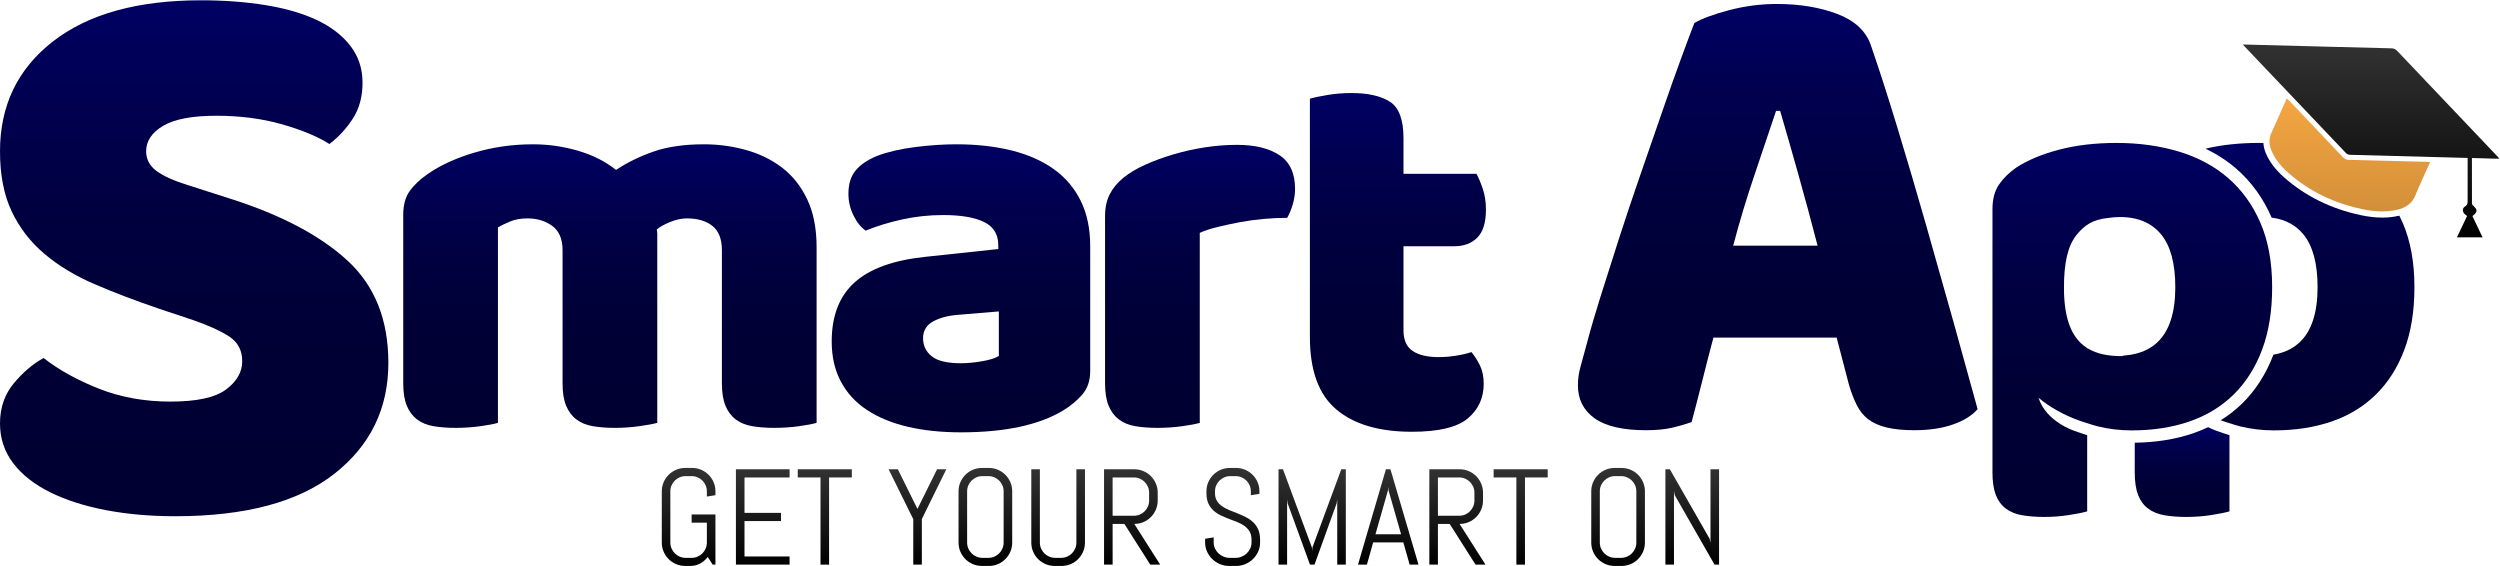 <?xml version="1.0" encoding="utf-8"?>
<!-- Generator: Adobe Illustrator 16.0.0, SVG Export Plug-In . SVG Version: 6.00 Build 0)  -->
<!DOCTYPE svg PUBLIC "-//W3C//DTD SVG 1.0//EN" "http://www.w3.org/TR/2001/REC-SVG-20010904/DTD/svg10.dtd">
<svg version="1.0" id="Layer_1" xmlns="http://www.w3.org/2000/svg" xmlns:xlink="http://www.w3.org/1999/xlink" x="0px" y="0px"
	 width="1000px" height="226.5px" viewBox="0 0 1000 226.5" enable-background="new 0 0 1000 226.5" xml:space="preserve">
<linearGradient id="SVGID_1_" gradientUnits="userSpaceOnUse" x1="676.891" y1="39.792" x2="676.891" y2="1.65" gradientTransform="matrix(1 0 0 -1 0 227.5)">
	<stop  offset="0" style="stop-color:#323232"/>
	<stop  offset="1" style="stop-color:#000000"/>
</linearGradient>
<path fill="url(#SVGID_1_)" d="M685.816,225.85l-15.906-27.769l-0.319-1.649v29.418h-3.432v-38.143h1.782l15.905,27.794l0.347,1.623
	v-29.417h3.432v38.143H685.816L685.816,225.85z"/>
<linearGradient id="SVGID_2_" gradientUnits="userSpaceOnUse" x1="647.233" y1="40.324" x2="647.233" y2="1.118" gradientTransform="matrix(1 0 0 -1 0 227.5)">
	<stop  offset="0" style="stop-color:#323232"/>
	<stop  offset="1" style="stop-color:#000000"/>
</linearGradient>
<path fill="url(#SVGID_2_)" d="M657.236,220.663c-0.488,1.135-1.157,2.128-2.008,2.979c-0.853,0.851-1.846,1.521-2.979,2.008
	c-1.136,0.488-2.351,0.731-3.646,0.731h-2.713c-1.294,0-2.514-0.245-3.656-0.731c-1.146-0.487-2.143-1.157-2.992-2.008
	c-0.853-0.852-1.521-1.845-2.008-2.979c-0.488-1.136-0.731-2.351-0.731-3.644v-20.48c0-1.294,0.243-2.509,0.731-3.645
	c0.486-1.136,1.155-2.129,2.008-2.979c0.851-0.851,1.848-1.521,2.992-2.008c1.144-0.488,2.362-0.731,3.656-0.731h2.713
	c1.295,0,2.51,0.244,3.646,0.731c1.135,0.487,2.128,1.157,2.979,2.008c0.851,0.851,1.52,1.844,2.008,2.979
	c0.486,1.135,0.729,2.35,0.729,3.645v20.48C657.967,218.313,657.724,219.527,657.236,220.663z M654.536,196.539
	c0-0.852-0.159-1.645-0.479-2.38c-0.318-0.736-0.755-1.378-1.304-1.929c-0.549-0.549-1.192-0.985-1.929-1.305
	c-0.736-0.318-1.529-0.479-2.38-0.479h-2.396c-0.851,0-1.645,0.16-2.38,0.479c-0.736,0.319-1.384,0.754-1.942,1.305
	c-0.558,0.55-0.997,1.191-1.315,1.929c-0.319,0.735-0.479,1.528-0.479,2.38v20.48c0,0.851,0.159,1.645,0.479,2.379
	c0.318,0.735,0.759,1.385,1.315,1.941c0.56,0.559,1.206,0.999,1.942,1.317c0.735,0.319,1.529,0.479,2.38,0.479h2.396
	c0.851,0,1.644-0.159,2.38-0.479c0.735-0.319,1.38-0.759,1.929-1.317c0.549-0.557,0.984-1.206,1.304-1.941
	c0.319-0.734,0.479-1.528,0.479-2.379V196.539z"/>
<linearGradient id="SVGID_3_" gradientUnits="userSpaceOnUse" x1="608.266" y1="39.791" x2="608.266" y2="1.65" gradientTransform="matrix(1 0 0 -1 0 227.5)">
	<stop  offset="0" style="stop-color:#323232"/>
	<stop  offset="1" style="stop-color:#000000"/>
</linearGradient>
<path fill="url(#SVGID_3_)" d="M609.984,190.979v34.871h-3.433v-34.871h-9.096v-3.271h21.622v3.271H609.984z"/>
<linearGradient id="SVGID_4_" gradientUnits="userSpaceOnUse" x1="582.959" y1="39.791" x2="582.959" y2="1.65" gradientTransform="matrix(1 0 0 -1 0 227.5)">
	<stop  offset="0" style="stop-color:#323232"/>
	<stop  offset="1" style="stop-color:#000000"/>
</linearGradient>
<path fill="url(#SVGID_4_)" d="M590.222,225.85l-10.347-16.278h-4.708v16.278h-3.432v-38.142h12.103c1.295,0,2.51,0.244,3.645,0.731
	c1.135,0.486,2.128,1.156,2.979,2.008c0.852,0.851,1.521,1.849,2.009,2.992s0.732,2.363,0.732,3.658v3.084
	c0,1.295-0.245,2.515-0.732,3.657c-0.486,1.144-1.157,2.142-2.009,2.993c-0.851,0.852-1.844,1.521-2.979,2.008
	c-1.135,0.488-2.35,0.73-3.645,0.73l10.347,16.279H590.222z M589.77,197.098c0-0.852-0.159-1.645-0.479-2.381
	s-0.753-1.383-1.303-1.941s-1.193-0.998-1.93-1.316c-0.735-0.318-1.528-0.479-2.38-0.479h-8.512V206.3h8.512
	c0.852,0,1.645-0.159,2.38-0.479c0.735-0.318,1.38-0.758,1.93-1.315s0.982-1.207,1.303-1.94c0.319-0.736,0.479-1.53,0.479-2.381
	V197.098z"/>
<linearGradient id="SVGID_5_" gradientUnits="userSpaceOnUse" x1="555.298" y1="39.791" x2="555.298" y2="1.65" gradientTransform="matrix(1 0 0 -1 0 227.5)">
	<stop  offset="0" style="stop-color:#323232"/>
	<stop  offset="1" style="stop-color:#000000"/>
</linearGradient>
<path fill="url(#SVGID_5_)" d="M561.336,216.966h-12.075l-2.501,8.884h-3.563l11.171-38.142h1.809L567.4,225.85h-3.538
	L561.336,216.966z M550.191,213.693h10.239l-5.026-17.58l-0.106-1.41l-0.105,1.41L550.191,213.693z"/>
<linearGradient id="SVGID_6_" gradientUnits="userSpaceOnUse" x1="524.867" y1="39.791" x2="524.867" y2="1.65" gradientTransform="matrix(1 0 0 -1 0 227.5)">
	<stop  offset="0" style="stop-color:#323232"/>
	<stop  offset="1" style="stop-color:#000000"/>
</linearGradient>
<path fill="url(#SVGID_6_)" d="M534.896,225.85v-26.146l-0.239,1.622l-8.856,24.523h-1.809l-8.938-24.523l-0.213-1.622v26.146
	h-3.432v-38.142h1.783l11.567,31.278l0.107,1.41l0.105-1.41l11.544-31.278h1.81v38.142H534.896z"/>
<linearGradient id="SVGID_7_" gradientUnits="userSpaceOnUse" x1="493.043" y1="40.323" x2="493.043" y2="1.117" gradientTransform="matrix(1 0 0 -1 0 227.5)">
	<stop  offset="0" style="stop-color:#323232"/>
	<stop  offset="1" style="stop-color:#000000"/>
</linearGradient>
<path fill="url(#SVGID_7_)" d="M504.043,217.02c0,1.295-0.262,2.51-0.785,3.645c-0.522,1.135-1.224,2.128-2.101,2.979
	c-0.878,0.852-1.898,1.521-3.061,2.008c-1.161,0.488-2.389,0.732-3.683,0.732h-2.74c-1.294,0-2.521-0.244-3.685-0.732
	c-1.161-0.486-2.182-1.156-3.06-2.008c-0.878-0.851-1.578-1.844-2.102-2.979s-0.784-2.35-0.784-3.645v-1.517l3.432-0.558v2.074
	c0,0.852,0.174,1.646,0.52,2.381c0.346,0.734,0.812,1.384,1.396,1.94c0.586,0.56,1.265,0.999,2.034,1.317
	c0.772,0.318,1.583,0.479,2.436,0.479h2.394c0.853,0,1.658-0.16,2.42-0.479c0.764-0.319,1.438-0.758,2.021-1.317
	c0.585-0.557,1.051-1.206,1.396-1.94c0.346-0.735,0.519-1.529,0.519-2.381v-1.144c0-1.312-0.257-2.403-0.771-3.271
	c-0.515-0.869-1.197-1.609-2.049-2.223c-0.851-0.611-1.813-1.128-2.887-1.555c-1.071-0.426-2.175-0.852-3.311-1.277
	c-1.136-0.425-2.238-0.895-3.313-1.408c-1.073-0.516-2.035-1.158-2.886-1.93c-0.852-0.771-1.534-1.715-2.049-2.832
	c-0.516-1.117-0.771-2.492-0.771-4.124v-0.717c0-1.294,0.244-2.509,0.73-3.646c0.487-1.135,1.157-2.127,2.01-2.979
	c0.851-0.852,1.848-1.521,2.99-2.008c1.146-0.488,2.363-0.731,3.658-0.731h2.447c1.294,0,2.509,0.244,3.644,0.731
	c1.136,0.486,2.127,1.156,2.979,2.008c0.852,0.852,1.521,1.844,2.008,2.979c0.488,1.136,0.732,2.351,0.732,3.646v0.983l-3.433,0.559
	v-1.542c0-0.851-0.16-1.646-0.479-2.38c-0.319-0.736-0.754-1.378-1.304-1.93c-0.551-0.549-1.192-0.984-1.929-1.304
	c-0.735-0.319-1.529-0.479-2.381-0.479h-2.128c-0.851,0-1.646,0.159-2.381,0.479c-0.736,0.319-1.383,0.755-1.941,1.304
	c-0.559,0.551-0.997,1.192-1.315,1.93c-0.319,0.736-0.479,1.529-0.479,2.38v0.717c0,1.224,0.256,2.253,0.771,3.085
	c0.515,0.834,1.197,1.549,2.049,2.143c0.851,0.594,1.813,1.107,2.886,1.541c1.072,0.437,2.177,0.879,3.313,1.33
	c1.134,0.453,2.236,0.949,3.312,1.49c1.072,0.541,2.035,1.207,2.886,1.994c0.853,0.789,1.533,1.751,2.048,2.887
	c0.516,1.135,0.771,2.52,0.771,4.148v1.145H504.043z"/>
<linearGradient id="SVGID_8_" gradientUnits="userSpaceOnUse" x1="452.843" y1="39.791" x2="452.843" y2="1.65" gradientTransform="matrix(1 0 0 -1 0 227.5)">
	<stop  offset="0" style="stop-color:#323232"/>
	<stop  offset="1" style="stop-color:#000000"/>
</linearGradient>
<path fill="url(#SVGID_8_)" d="M460.104,225.85l-10.348-16.278h-4.707v16.278h-3.432v-38.142h12.103
	c1.294,0,2.509,0.244,3.645,0.731c1.134,0.486,2.129,1.156,2.979,2.008c0.853,0.851,1.521,1.849,2.008,2.992
	c0.487,1.144,0.731,2.363,0.731,3.658v3.084c0,1.295-0.244,2.515-0.731,3.657c-0.486,1.144-1.155,2.142-2.008,2.993
	c-0.851,0.852-1.846,1.521-2.979,2.008c-1.136,0.488-2.351,0.73-3.645,0.73l10.348,16.279H460.104z M459.65,197.098
	c0-0.852-0.158-1.645-0.479-2.381c-0.319-0.736-0.755-1.383-1.304-1.941c-0.55-0.559-1.193-0.998-1.929-1.316
	s-1.528-0.479-2.381-0.479h-8.512V206.3h8.512c0.853,0,1.646-0.159,2.381-0.479c0.734-0.319,1.379-0.758,1.929-1.315
	c0.549-0.558,0.983-1.207,1.304-1.94c0.319-0.736,0.479-1.53,0.479-2.381V197.098z"/>
<linearGradient id="SVGID_9_" gradientUnits="userSpaceOnUse" x1="423.252" y1="39.791" x2="423.252" y2="1.118" gradientTransform="matrix(1 0 0 -1 0 227.5)">
	<stop  offset="0" style="stop-color:#323232"/>
	<stop  offset="1" style="stop-color:#000000"/>
</linearGradient>
<path fill="url(#SVGID_9_)" d="M433.251,220.663c-0.487,1.135-1.156,2.128-2.008,2.979c-0.852,0.851-1.845,1.521-2.979,2.008
	c-1.135,0.488-2.35,0.731-3.644,0.731h-2.713c-1.295,0-2.515-0.245-3.658-0.731c-1.144-0.487-2.141-1.157-2.992-2.008
	c-0.851-0.852-1.521-1.845-2.009-2.979c-0.487-1.136-0.731-2.351-0.731-3.644v-29.312h3.434v29.312c0,0.851,0.159,1.645,0.479,2.379
	c0.319,0.735,0.757,1.385,1.316,1.941c0.559,0.559,1.205,0.999,1.942,1.317c0.733,0.319,1.528,0.479,2.38,0.479h2.394
	c0.853,0,1.646-0.159,2.381-0.479c0.736-0.319,1.378-0.759,1.93-1.317c0.549-0.557,0.982-1.206,1.303-1.941
	c0.318-0.734,0.479-1.528,0.479-2.379v-29.312h3.433v29.312C433.983,218.313,433.738,219.527,433.251,220.663z"/>
<linearGradient id="SVGID_10_" gradientUnits="userSpaceOnUse" x1="394.152" y1="40.324" x2="394.152" y2="1.118" gradientTransform="matrix(1 0 0 -1 0 227.5)">
	<stop  offset="0" style="stop-color:#323232"/>
	<stop  offset="1" style="stop-color:#000000"/>
</linearGradient>
<path fill="url(#SVGID_10_)" d="M404.154,220.663c-0.489,1.135-1.158,2.128-2.011,2.979c-0.851,0.851-1.846,1.521-2.979,2.008
	c-1.135,0.488-2.35,0.731-3.645,0.731h-2.713c-1.296,0-2.514-0.245-3.656-0.731c-1.146-0.487-2.143-1.157-2.992-2.008
	c-0.853-0.852-1.521-1.845-2.008-2.979c-0.489-1.136-0.732-2.351-0.732-3.644v-20.48c0-1.294,0.243-2.509,0.732-3.645
	c0.485-1.136,1.155-2.129,2.008-2.979c0.851-0.851,1.848-1.521,2.992-2.008c1.144-0.488,2.36-0.731,3.656-0.731h2.713
	c1.295,0,2.51,0.244,3.645,0.731c1.133,0.487,2.128,1.157,2.979,2.008c0.853,0.851,1.521,1.844,2.011,2.979
	c0.485,1.135,0.729,2.35,0.729,3.645v20.48C404.885,218.313,404.641,219.527,404.154,220.663z M401.453,196.539
	c0-0.852-0.159-1.645-0.479-2.38c-0.318-0.736-0.754-1.378-1.303-1.929c-0.551-0.549-1.193-0.985-1.929-1.305
	c-0.736-0.318-1.53-0.479-2.38-0.479h-2.396c-0.852,0-1.645,0.16-2.381,0.479c-0.735,0.319-1.383,0.754-1.941,1.305
	c-0.559,0.55-0.996,1.191-1.315,1.929c-0.319,0.735-0.479,1.528-0.479,2.38v20.48c0,0.851,0.159,1.645,0.479,2.379
	c0.319,0.735,0.758,1.385,1.315,1.941c0.56,0.559,1.206,0.999,1.941,1.317c0.736,0.319,1.529,0.479,2.381,0.479h2.396
	c0.85,0,1.644-0.159,2.38-0.479c0.734-0.319,1.378-0.759,1.929-1.317c0.549-0.557,0.983-1.206,1.303-1.941
	c0.319-0.734,0.479-1.528,0.479-2.379V196.539z"/>
<linearGradient id="SVGID_11_" gradientUnits="userSpaceOnUse" x1="366.982" y1="39.791" x2="366.982" y2="1.65" gradientTransform="matrix(1 0 0 -1 0 227.5)">
	<stop  offset="0" style="stop-color:#323232"/>
	<stop  offset="1" style="stop-color:#000000"/>
</linearGradient>
<path fill="url(#SVGID_11_)" d="M368.737,207.604v18.246h-3.432v-18.192l-9.868-19.948h3.697l7.848,15.854l7.847-15.854h3.696
	L368.737,207.604z"/>
<linearGradient id="SVGID_12_" gradientUnits="userSpaceOnUse" x1="329.918" y1="39.791" x2="329.918" y2="1.65" gradientTransform="matrix(1 0 0 -1 0 227.5)">
	<stop  offset="0" style="stop-color:#323232"/>
	<stop  offset="1" style="stop-color:#000000"/>
</linearGradient>
<path fill="url(#SVGID_12_)" d="M331.633,190.979v34.871h-3.432v-34.871h-9.096v-3.271h21.625v3.271H331.633z"/>
<linearGradient id="SVGID_13_" gradientUnits="userSpaceOnUse" x1="305.102" y1="39.791" x2="305.102" y2="1.65" gradientTransform="matrix(1 0 0 -1 0 227.5)">
	<stop  offset="0" style="stop-color:#323232"/>
	<stop  offset="1" style="stop-color:#000000"/>
</linearGradient>
<path fill="url(#SVGID_13_)" d="M294.369,225.85v-38.142h21.465v3.271h-18.033v14.177h14.603v3.271h-14.603v14.15h18.033v3.272
	H294.369L294.369,225.85z"/>
<linearGradient id="SVGID_14_" gradientUnits="userSpaceOnUse" x1="275.445" y1="40.324" x2="275.445" y2="1.118" gradientTransform="matrix(1 0 0 -1 0 227.5)">
	<stop  offset="0" style="stop-color:#323232"/>
	<stop  offset="1" style="stop-color:#000000"/>
</linearGradient>
<path fill="url(#SVGID_14_)" d="M286.176,225.85h-1.09l-1.995-3.059c-0.833,1.1-1.845,1.973-3.032,2.62s-2.509,0.971-3.963,0.971
	h-1.995c-1.294,0-2.514-0.245-3.657-0.731c-1.144-0.487-2.141-1.157-2.992-2.008c-0.851-0.852-1.521-1.845-2.008-2.979
	c-0.488-1.136-0.731-2.351-0.731-3.644v-20.48c0-1.294,0.243-2.509,0.731-3.645c0.487-1.136,1.156-2.129,2.008-2.979
	c0.852-0.851,1.849-1.521,2.992-2.008c1.144-0.488,2.363-0.731,3.657-0.731h2.713c1.294,0,2.509,0.244,3.644,0.731
	c1.136,0.487,2.129,1.157,2.98,2.008s1.52,1.844,2.008,2.979c0.487,1.135,0.73,2.35,0.73,3.645v1.542l-3.43,0.532v-2.075
	c0-0.851-0.16-1.646-0.479-2.38c-0.319-0.736-0.755-1.378-1.304-1.93c-0.549-0.549-1.192-0.984-1.929-1.304
	c-0.735-0.319-1.528-0.479-2.38-0.479h-2.395c-0.851,0-1.645,0.16-2.38,0.479c-0.735,0.319-1.383,0.755-1.942,1.304
	c-0.559,0.551-0.997,1.192-1.316,1.93c-0.318,0.736-0.479,1.529-0.479,2.38v20.479c0,0.852,0.16,1.646,0.479,2.381
	c0.319,0.734,0.758,1.384,1.316,1.94c0.56,0.56,1.207,0.999,1.942,1.317c0.735,0.318,1.529,0.479,2.38,0.479h2.395
	c0.852,0,1.645-0.16,2.38-0.479c0.736-0.319,1.38-0.758,1.929-1.317c0.549-0.557,0.984-1.206,1.304-1.94
	c0.319-0.735,0.479-1.529,0.479-2.381v-7.953h-6.092v-3.271h9.521L286.176,225.85L286.176,225.85z"/>
<linearGradient id="SVGID_15_" gradientUnits="userSpaceOnUse" x1="939.916" y1="188.172" x2="939.916" y2="142.933" gradientTransform="matrix(1 0 0 -1 0 227.5)">
	<stop  offset="0" style="stop-color:#F4A642"/>
	<stop  offset="1" style="stop-color:#D38F39"/>
</linearGradient>
<path fill="url(#SVGID_15_)" d="M972.043,64.821c-0.223,0.5-0.373,0.837-0.523,1.176c-1.803,4.053-3.709,8.063-5.377,12.173
	c-1.301,3.205-3.846,4.973-7.418,5.777c-4.479,1.008-9.11,0.696-13.766-0.28c-11.221-2.354-21.275-7.081-29.816-14.701
	c-2.782-2.481-5.088-5.271-6.491-8.545c-1.082-2.521-1.178-4.934-0.093-7.291c1.93-4.186,3.763-8.414,5.636-12.624
	c0.149-0.34,0.303-0.679,0.524-1.178c0.383,0.367,0.662,0.611,0.912,0.876c7.19,7.56,14.387,15.113,21.543,22.695
	c0.684,0.725,1.315,1.02,2.313,1.042c10.464,0.236,20.929,0.521,31.395,0.794C971.188,64.743,971.493,64.78,972.043,64.821z"/>
<linearGradient id="SVGID_16_" gradientUnits="userSpaceOnUse" x1="948.444" y1="94.947" x2="948.444" y2="17.792">
	<stop  offset="0" style="stop-color:#000000"/>
	<stop  offset="1" style="stop-color:#323232"/>
</linearGradient>
<path fill="url(#SVGID_16_)" d="M989.703,63.229c2.92,0.109,5.838,0.174,8.757,0.25c0.396,0.009,0.79-0.012,1.3-0.021
	c-0.242-0.291-0.355-0.445-0.488-0.584c-13.468-14.165-26.941-28.326-40.388-42.508c-0.688-0.727-1.319-1.017-2.317-1.039
	c-8.326-0.181-16.656-0.418-24.985-0.635c-11.401-0.298-22.801-0.596-34.452-0.9c0.318,0.36,0.486,0.56,0.666,0.749
	c13.543,14.255,27.08,28.512,40.649,42.747c0.331,0.347,1.013,0.617,1.505,0.631c14.971,0.419,29.938,0.803,44.91,1.195l2.194,0.057
	c0.001,0.282,0.001,0.537,0.001,0.77c-0.005,5.4-0.016,10.801-0.01,16.202c0.004,0.956,0.063,1.803-1.088,2.493
	c-1.058,0.636-1.015,2.004-0.201,2.888c0.293,0.316,0.68,0.568,1.074,0.889c-1.344,2.818-2.694,5.645-4.07,8.527
	c3.504,0.003,6.807,0.005,10.264,0.007c-1.385-2.905-2.723-5.722-4.05-8.513c2.189-1.756,2.178-2.453,0.065-4.417
	c-0.205-0.189-0.258-0.556-0.259-0.839c-0.011-5.987,0.005-11.975-0.011-17.962l0.795,0.021
	C989.613,63.235,989.65,63.227,989.703,63.229z"/>
<linearGradient id="SVGID_17_" gradientUnits="userSpaceOnUse" x1="872.836" y1="56.635" x2="872.836" y2="20.722" gradientTransform="matrix(1 0 0 -1 0 227.5)">
	<stop  offset="0" style="stop-color:#000064"/>
	<stop  offset="0.191" style="stop-color:#000050"/>
	<stop  offset="0.424" style="stop-color:#00003F"/>
	<stop  offset="0.681" style="stop-color:#000035"/>
	<stop  offset="1" style="stop-color:#000032"/>
</linearGradient>
<path fill="url(#SVGID_17_)" d="M883.256,170.864c-1.889,0.901-3.846,1.712-5.881,2.411c-7.071,2.432-14.969,3.703-23.48,3.813
	v11.862c0,3.711,0.447,6.72,1.34,9.025c0.89,2.301,2.229,4.123,4.011,5.459c1.783,1.338,3.973,2.229,6.574,2.674
	c2.596,0.445,5.532,0.668,8.802,0.668c3.417,0,6.759-0.26,10.028-0.78c3.266-0.522,5.645-1.002,7.131-1.448v-30.476
	c-1.642-0.5-3.29-1.056-4.947-1.668C886.832,172.406,885.322,171.93,883.256,170.864z"/>
<linearGradient id="SVGID_18_" gradientUnits="userSpaceOnUse" x1="923.984" y1="170.33" x2="923.984" y2="55.341" gradientTransform="matrix(1 0 0 -1 0 227.5)">
	<stop  offset="0" style="stop-color:#000064"/>
	<stop  offset="0.191" style="stop-color:#000050"/>
	<stop  offset="0.424" style="stop-color:#00003F"/>
	<stop  offset="0.681" style="stop-color:#000035"/>
	<stop  offset="1" style="stop-color:#000032"/>
</linearGradient>
<path fill="url(#SVGID_18_)" d="M959.719,86.24c-0.151,0.038-0.293,0.088-0.45,0.124c-2.008,0.452-4.146,0.681-6.357,0.681
	c-2.635,0-5.402-0.313-8.459-0.954c-12-2.517-22.414-7.657-30.957-15.276c-3.355-2.991-5.687-6.072-7.121-9.417
	c-0.609-1.424-0.941-2.825-1.023-4.198c-0.586-0.011-1.168-0.029-1.76-0.029c-7.829,0-14.953,0.771-21.384,2.296
	c4.523,2.175,8.638,4.844,12.284,7.997c6.009,5.202,10.772,11.791,14.17,19.585c2.895,0.374,5.466,1.192,7.701,2.474
	c1.896,1.08,3.559,2.486,4.981,4.216c3.788,4.607,5.685,11.665,5.685,21.17c0,10.264-2.439,17.614-7.271,22.108
	c-0.022,0.021-0.045,0.043-0.066,0.063c-0.501,0.461-1.029,0.892-1.581,1.292c-0.059,0.041-0.113,0.082-0.17,0.122
	c-0.525,0.372-1.076,0.715-1.648,1.03c-0.09,0.051-0.178,0.103-0.27,0.15c-0.554,0.293-1.128,0.561-1.722,0.805
	c-0.121,0.05-0.24,0.104-0.362,0.15c-0.58,0.225-1.183,0.424-1.802,0.604c-0.15,0.043-0.297,0.092-0.448,0.133
	c-0.612,0.164-1.248,0.299-1.897,0.419c-0.14,0.026-0.278,0.055-0.419,0.081c-2.913,7.656-7.085,14.201-12.414,19.447
	c-2.619,2.58-5.52,4.848-8.668,6.802c1.171,0.429,2.334,0.821,3.492,1.19v-0.045c1.322,0.465,2.673,0.87,4.048,1.223
	c0.126,0.033,0.249,0.063,0.374,0.095c4.225,1.049,8.693,1.58,13.404,1.58c8.47,0,16.156-1.19,23.065-3.565
	c6.907-2.375,12.814-5.979,17.716-10.809c4.901-4.825,8.691-10.809,11.364-17.939c2.676-7.131,4.012-15.449,4.012-24.957
	c0-9.952-1.561-18.532-4.679-25.74C960.654,88.154,960.195,87.188,959.719,86.24z"/>
<linearGradient id="SVGID_19_" gradientUnits="userSpaceOnUse" x1="852.922" y1="170.33" x2="852.922" y2="20.723" gradientTransform="matrix(1 0 0 -1 0 227.5)">
	<stop  offset="0" style="stop-color:#000064"/>
	<stop  offset="0.191" style="stop-color:#000050"/>
	<stop  offset="0.424" style="stop-color:#00003F"/>
	<stop  offset="0.681" style="stop-color:#000035"/>
	<stop  offset="1" style="stop-color:#000032"/>
</linearGradient>
<path fill="url(#SVGID_19_)" d="M904.178,89.148c-3.119-7.204-7.432-13.182-12.926-17.938c-5.497-4.753-12.072-8.281-19.722-10.585
	c-7.653-2.301-15.934-3.454-24.848-3.454c-8.469,0-16.12,0.892-22.954,2.674c-6.834,1.782-12.555,4.161-17.157,7.131
	c-2.975,2.082-5.313,4.384-7.021,6.908c-1.71,2.528-2.563,5.793-2.563,9.805v105.263c0,3.711,0.446,6.72,1.338,9.024
	c0.891,2.301,2.229,4.123,4.011,5.461c1.783,1.336,3.974,2.228,6.575,2.672c2.596,0.445,5.532,0.668,8.801,0.668
	c3.417,0,6.76-0.26,10.028-0.78c3.266-0.522,5.646-1.002,7.131-1.448v-30.475c-1.641-0.501-3.29-1.055-4.946-1.668
	c0,0-11.494-3.618-14.521-13.297c4.48,3.719,9.718,6.691,15.709,8.912c1.262,0.469,2.513,0.89,3.759,1.287v-0.047
	c1.323,0.465,2.673,0.871,4.049,1.225c0.126,0.031,0.249,0.061,0.373,0.093c4.226,1.05,8.693,1.58,13.405,1.58
	c8.469,0,16.156-1.19,23.065-3.565c6.906-2.375,12.813-5.979,17.716-10.808c4.901-4.826,8.69-10.81,11.364-17.94
	c2.677-7.13,4.013-15.449,4.013-24.957C908.857,104.937,907.297,96.356,904.178,89.148z M862.85,137.02
	c-0.022,0.021-0.046,0.043-0.067,0.063c-0.501,0.461-1.029,0.893-1.581,1.292c-0.059,0.041-0.112,0.083-0.169,0.122
	c-0.526,0.372-1.077,0.715-1.649,1.031c-0.09,0.05-0.178,0.102-0.269,0.149c-0.554,0.294-1.127,0.56-1.722,0.806
	c-0.121,0.049-0.239,0.103-0.363,0.15c-0.58,0.225-1.183,0.422-1.802,0.604c-0.149,0.043-0.296,0.092-0.447,0.132
	c-0.612,0.165-1.248,0.3-1.898,0.42c-0.173,0.032-0.341,0.071-0.518,0.101c-0.654,0.107-1.333,0.187-2.023,0.25
	c-0.188,0.02-0.366,0.045-0.556,0.06c-0.121,0.009-0.232,0.028-0.354,0.036c-0.293,0.135-0.59,0.211-0.889,0.211
	c-5.295,0-9.673-0.902-13.135-2.905c-0.24-0.112-0.484-0.22-0.72-0.337v-0.005c-0.012-0.007-0.024-0.013-0.037-0.019v-0.109
	c-6.037-3.935-9.062-11.545-9.062-24.033c0-9.506,1.365-16.612,5.153-21.219c3.146-3.824,6.383-6.018,12.676-6.654
	c1.438-0.226,2.964-0.352,4.602-0.352c4.47,0,8.279,0.906,11.436,2.714c1.896,1.081,3.559,2.486,4.982,4.217
	c3.787,4.606,5.685,11.665,5.685,21.17C870.121,125.173,867.682,132.525,862.85,137.02z"/>
<linearGradient id="SVGID_20_" gradientUnits="userSpaceOnUse" x1="384.383" y1="169.783" x2="384.383" y2="54.57" gradientTransform="matrix(1 0 0 -1 0 227.5)">
	<stop  offset="0" style="stop-color:#000064"/>
	<stop  offset="0.191" style="stop-color:#000050"/>
	<stop  offset="0.424" style="stop-color:#00003F"/>
	<stop  offset="0.681" style="stop-color:#000035"/>
	<stop  offset="1" style="stop-color:#000032"/>
</linearGradient>
<path fill="url(#SVGID_20_)" d="M382.6,57.718c8.021,0,15.339,0.818,21.949,2.451c6.609,1.636,12.257,4.124,16.938,7.466
	c4.681,3.343,8.279,7.576,10.809,12.704c2.524,5.124,3.788,11.178,3.788,18.16v49.918c0,3.864-1.08,7.019-3.231,9.472
	c-2.154,2.451-4.718,4.567-7.688,6.351c-9.659,5.795-23.252,8.69-40.78,8.69c-7.876,0-14.97-0.744-21.28-2.229
	c-6.317-1.483-11.738-3.712-16.27-6.686c-4.533-2.97-8.021-6.76-10.473-11.365c-2.452-4.604-3.679-9.951-3.679-16.045
	c0-10.25,3.043-18.123,9.138-23.622c6.09-5.496,15.521-8.914,28.301-10.25l29.193-3.12v-1.561c0-4.308-1.896-7.389-5.684-9.248
	c-3.788-1.856-9.248-2.786-16.379-2.786c-5.646,0-11.143,0.595-16.491,1.783c-5.348,1.19-10.177,2.674-14.483,4.457
	c-1.934-1.337-3.565-3.377-4.902-6.127c-1.338-2.748-2.006-5.607-2.006-8.58c0-3.863,0.926-6.944,2.785-9.248
	c1.855-2.303,4.715-4.271,8.58-5.907c4.308-1.633,9.394-2.821,15.265-3.565C371.864,58.089,377.396,57.718,382.6,57.718z
	 M384.382,145.296c2.524,0,5.311-0.257,8.356-0.778c3.043-0.521,5.311-1.227,6.797-2.117v-17.828l-16.045,1.336
	c-4.161,0.3-7.576,1.191-10.25,2.674c-2.675,1.486-4.013,3.715-4.013,6.686c0,2.975,1.148,5.387,3.454,7.244
	C374.983,144.371,378.884,145.296,384.382,145.296z"/>
<linearGradient id="SVGID_21_" gradientUnits="userSpaceOnUse" x1="480.021" y1="169.56" x2="480.021" y2="56.353" gradientTransform="matrix(1 0 0 -1 0 227.5)">
	<stop  offset="0" style="stop-color:#000064"/>
	<stop  offset="0.191" style="stop-color:#000050"/>
	<stop  offset="0.424" style="stop-color:#00003F"/>
	<stop  offset="0.681" style="stop-color:#000035"/>
	<stop  offset="1" style="stop-color:#000032"/>
</linearGradient>
<path fill="url(#SVGID_21_)" d="M479.908,169.141c-1.486,0.446-3.827,0.893-7.02,1.338c-3.195,0.445-6.502,0.668-9.917,0.668
	c-3.27,0-6.205-0.223-8.804-0.668c-2.601-0.445-4.79-1.338-6.573-2.674c-1.782-1.338-3.157-3.154-4.122-5.46
	c-0.968-2.302-1.447-5.31-1.447-9.024V86.465c0-3.416,0.629-6.351,1.895-8.802c1.26-2.452,3.081-4.642,5.459-6.574
	c2.375-1.929,5.311-3.677,8.803-5.236c3.488-1.56,7.242-2.934,11.253-4.124c4.013-1.187,8.169-2.117,12.479-2.786
	c4.308-0.668,8.614-1.003,12.926-1.003c7.131,0,12.774,1.375,16.938,4.124c4.156,2.75,6.238,7.242,6.238,13.482
	c0,2.082-0.3,4.122-0.892,6.129c-0.595,2.005-1.337,3.826-2.229,5.459c-3.118,0-6.314,0.15-9.582,0.446
	c-3.271,0.299-6.463,0.745-9.582,1.337c-3.119,0.596-6.056,1.226-8.803,1.894c-2.751,0.669-5.091,1.449-7.021,2.341L479.908,169.141
	L479.908,169.141z"/>
<linearGradient id="SVGID_22_" gradientUnits="userSpaceOnUse" x1="559.166" y1="190.283" x2="559.166" y2="54.794" gradientTransform="matrix(1 0 0 -1 0 227.5)">
	<stop  offset="0" style="stop-color:#000064"/>
	<stop  offset="0.191" style="stop-color:#000050"/>
	<stop  offset="0.424" style="stop-color:#00003F"/>
	<stop  offset="0.681" style="stop-color:#000035"/>
	<stop  offset="1" style="stop-color:#000032"/>
</linearGradient>
<path fill="url(#SVGID_22_)" d="M561.396,132.148c0,3.865,1.226,6.612,3.677,8.244c2.451,1.637,5.905,2.452,10.361,2.452
	c2.229,0,4.53-0.185,6.908-0.557c2.375-0.37,4.457-0.853,6.239-1.449c1.338,1.636,2.487,3.454,3.454,5.46
	c0.965,2.006,1.449,4.422,1.449,7.242c0,5.646-2.117,10.25-6.352,13.816c-4.234,3.565-11.7,5.349-22.396,5.349
	c-13.074,0-23.142-2.974-30.195-8.914c-7.058-5.938-10.585-15.599-10.585-28.97V39.445c1.634-0.446,3.974-0.926,7.02-1.448
	c3.045-0.519,6.274-0.78,9.694-0.78c6.535,0,11.623,1.153,15.267,3.454c3.639,2.306,5.459,7.17,5.459,14.597V69.53h29.192
	c0.892,1.636,1.743,3.677,2.563,6.129c0.814,2.451,1.227,5.163,1.227,8.133c0,5.202-1.153,8.952-3.455,11.254
	c-2.305,2.304-5.386,3.453-9.247,3.453h-20.279V132.148L561.396,132.148z"/>
<linearGradient id="SVGID_23_" gradientUnits="userSpaceOnUse" x1="711.105" y1="225.914" x2="711.105" y2="55.413" gradientTransform="matrix(1 0 0 -1 0 227.5)">
	<stop  offset="0" style="stop-color:#000064"/>
	<stop  offset="0.191" style="stop-color:#000050"/>
	<stop  offset="0.424" style="stop-color:#00003F"/>
	<stop  offset="0.681" style="stop-color:#000035"/>
	<stop  offset="1" style="stop-color:#000032"/>
</linearGradient>
<path fill="url(#SVGID_23_)" d="M677.742,9.212c3.085-1.813,7.762-3.541,14.025-5.175c6.266-1.634,12.571-2.451,18.93-2.451
	c9.077,0,17.112,1.319,24.104,3.949c6.987,2.635,11.481,6.766,13.481,12.393c3.269,9.443,6.81,20.427,10.622,32.956
	c3.813,12.529,7.626,25.467,11.438,38.812c3.813,13.348,7.533,26.513,11.167,39.494c3.63,12.984,6.811,24.471,9.533,34.455
	c-2.18,2.543-5.448,4.586-9.805,6.127c-4.358,1.541-9.533,2.314-15.526,2.314c-4.356,0-8.034-0.366-11.029-1.089
	c-2.996-0.728-5.446-1.813-7.354-3.269c-1.906-1.451-3.45-3.357-4.63-5.72c-1.184-2.356-2.227-5.081-3.132-8.171l-4.902-18.793
	h-49.299c-1.455,5.448-2.906,11.078-4.357,16.887c-1.455,5.813-2.905,11.439-4.357,16.887c-2.544,0.906-5.223,1.678-8.034,2.315
	c-2.817,0.634-6.223,0.953-10.214,0.953c-9.26,0-16.116-1.591-20.563-4.767c-4.451-3.174-6.673-7.579-6.673-13.209
	c0-2.541,0.361-5.082,1.089-7.627c0.725-2.541,1.541-5.536,2.451-8.987c1.27-4.903,3.039-10.985,5.313-18.249
	c2.269-7.26,4.767-15.116,7.489-23.558c2.725-8.445,5.626-17.114,8.717-26.012c3.085-8.894,5.99-17.295,8.715-25.194
	c2.724-7.899,5.219-14.934,7.489-21.108C674.699,17.206,676.469,12.481,677.742,9.212z M710.426,44.347
	c-2.546,7.626-5.403,16.117-8.58,25.467c-3.18,9.354-6.038,18.839-8.579,28.462h33.772c-2.545-9.806-5.132-19.381-7.762-28.735
	c-2.636-9.349-5.039-17.748-7.219-25.194H710.426z"/>
<linearGradient id="SVGID_24_" gradientUnits="userSpaceOnUse" x1="243.968" y1="169.783" x2="243.968" y2="56.353" gradientTransform="matrix(1 0 0 -1 0 227.5)">
	<stop  offset="0" style="stop-color:#000064"/>
	<stop  offset="0.191" style="stop-color:#000050"/>
	<stop  offset="0.424" style="stop-color:#00003F"/>
	<stop  offset="0.681" style="stop-color:#000035"/>
	<stop  offset="1" style="stop-color:#000032"/>
</linearGradient>
<path fill="url(#SVGID_24_)" d="M213.214,57.718c6.091,0,12.069,0.857,17.938,2.563c5.867,1.709,10.955,4.271,15.266,7.688
	c4.457-2.969,9.471-5.422,15.042-7.354c5.571-1.929,12.292-2.896,20.167-2.896c5.646,0,11.178,0.744,16.603,2.229
	c5.421,1.485,10.25,3.826,14.485,7.021c4.233,3.194,7.611,7.429,10.139,12.7c2.525,5.276,3.789,11.699,3.789,19.276v70.196
	c-1.485,0.446-3.826,0.893-7.021,1.338c-3.195,0.445-6.499,0.668-9.916,0.668c-3.27,0-6.204-0.223-8.801-0.668
	c-2.602-0.445-4.792-1.338-6.574-2.674c-1.783-1.338-3.158-3.154-4.123-5.46c-0.968-2.302-1.448-5.31-1.448-9.024v-53.261
	c0-4.457-1.265-7.688-3.788-9.693c-2.529-2.006-5.944-3.009-10.251-3.009c-2.082,0-4.311,0.484-6.686,1.449
	c-2.378,0.968-4.161,1.969-5.349,3.008c0.146,0.596,0.223,1.153,0.223,1.672c0,0.521,0,1.002,0,1.448v74.207
	c-1.637,0.446-4.049,0.893-7.242,1.338c-3.196,0.445-6.428,0.668-9.693,0.668c-3.27,0-6.205-0.223-8.804-0.668
	c-2.601-0.445-4.79-1.338-6.573-2.674c-1.783-1.338-3.158-3.154-4.122-5.46c-0.969-2.302-1.449-5.31-1.449-9.024v-53.261
	c0-4.457-1.375-7.688-4.122-9.693c-2.751-2.006-6.055-3.009-9.917-3.009c-2.675,0-4.979,0.411-6.907,1.225
	c-1.934,0.819-3.566,1.599-4.903,2.341v78.218c-1.486,0.446-3.826,0.893-7.021,1.338c-3.195,0.445-6.5,0.668-9.915,0.668
	c-3.271,0-6.206-0.223-8.803-0.668c-2.601-0.445-4.792-1.338-6.574-2.674c-1.782-1.338-3.158-3.154-4.122-5.46
	c-0.969-2.302-1.449-5.31-1.449-9.024v-67.3c0-4.011,0.854-7.205,2.563-9.582c1.706-2.376,4.046-4.605,7.019-6.686
	c5.049-3.566,11.327-6.463,18.831-8.691C197.203,58.833,205.042,57.718,213.214,57.718z"/>
<linearGradient id="SVGID_25_" gradientUnits="userSpaceOnUse" x1="77.675" y1="227.383" x2="77.675" y2="21.004" gradientTransform="matrix(1 0 0 -1 0 227.5)">
	<stop  offset="0" style="stop-color:#000064"/>
	<stop  offset="0.191" style="stop-color:#000050"/>
	<stop  offset="0.424" style="stop-color:#00003F"/>
	<stop  offset="0.681" style="stop-color:#000035"/>
	<stop  offset="1" style="stop-color:#000032"/>
</linearGradient>
<path fill="url(#SVGID_25_)" d="M63.626,123.493c-9.477-3.229-18.087-6.511-25.838-9.851c-7.751-3.335-14.428-7.372-20.024-12.11
	c-5.601-4.734-9.961-10.387-13.079-16.956C1.561,78.01,0,69.991,0,60.514c0-18.299,7.05-32.943,21.155-43.925
	C35.255,5.61,55.012,0.118,80.421,0.118c9.254,0,17.869,0.646,25.838,1.938c7.963,1.292,14.8,3.286,20.509,5.975
	c5.701,2.694,10.173,6.138,13.402,10.334c3.229,4.2,4.845,9.1,4.845,14.696c0,5.602-1.292,10.391-3.874,14.372
	c-2.585,3.987-5.709,7.379-9.367,10.174c-4.739-3.012-11.093-5.651-19.056-7.913c-7.969-2.262-16.688-3.391-26.161-3.391
	c-9.689,0-16.795,1.346-21.315,4.037c-4.522,2.693-6.783,6.086-6.783,10.174c0,3.229,1.399,5.869,4.199,7.913
	c2.796,2.047,6.993,3.932,12.596,5.651l17.118,5.491c20.236,6.459,35.793,14.695,46.668,24.708
	c10.871,10.011,16.31,23.633,16.31,40.856c0,18.303-7.216,33.104-21.638,44.408c-14.428,11.303-35.639,16.955-63.626,16.955
	c-9.905,0-19.11-0.807-27.614-2.421c-8.508-1.616-15.936-3.983-22.284-7.105c-6.354-3.118-11.305-6.995-14.856-11.628
	C1.777,180.714,0,175.386,0,169.354c0-6.24,1.827-11.569,5.491-15.985c3.659-4.411,7.64-7.804,11.95-10.175
	c6.025,4.738,13.402,8.832,22.123,12.273c8.721,3.447,18.249,5.169,28.583,5.169c10.546,0,17.976-1.616,22.286-4.846
	c4.304-3.229,6.459-6.994,6.459-11.303c0-4.306-1.726-7.591-5.168-9.853c-3.446-2.261-8.291-4.467-14.533-6.621L63.626,123.493z"/>
</svg>

